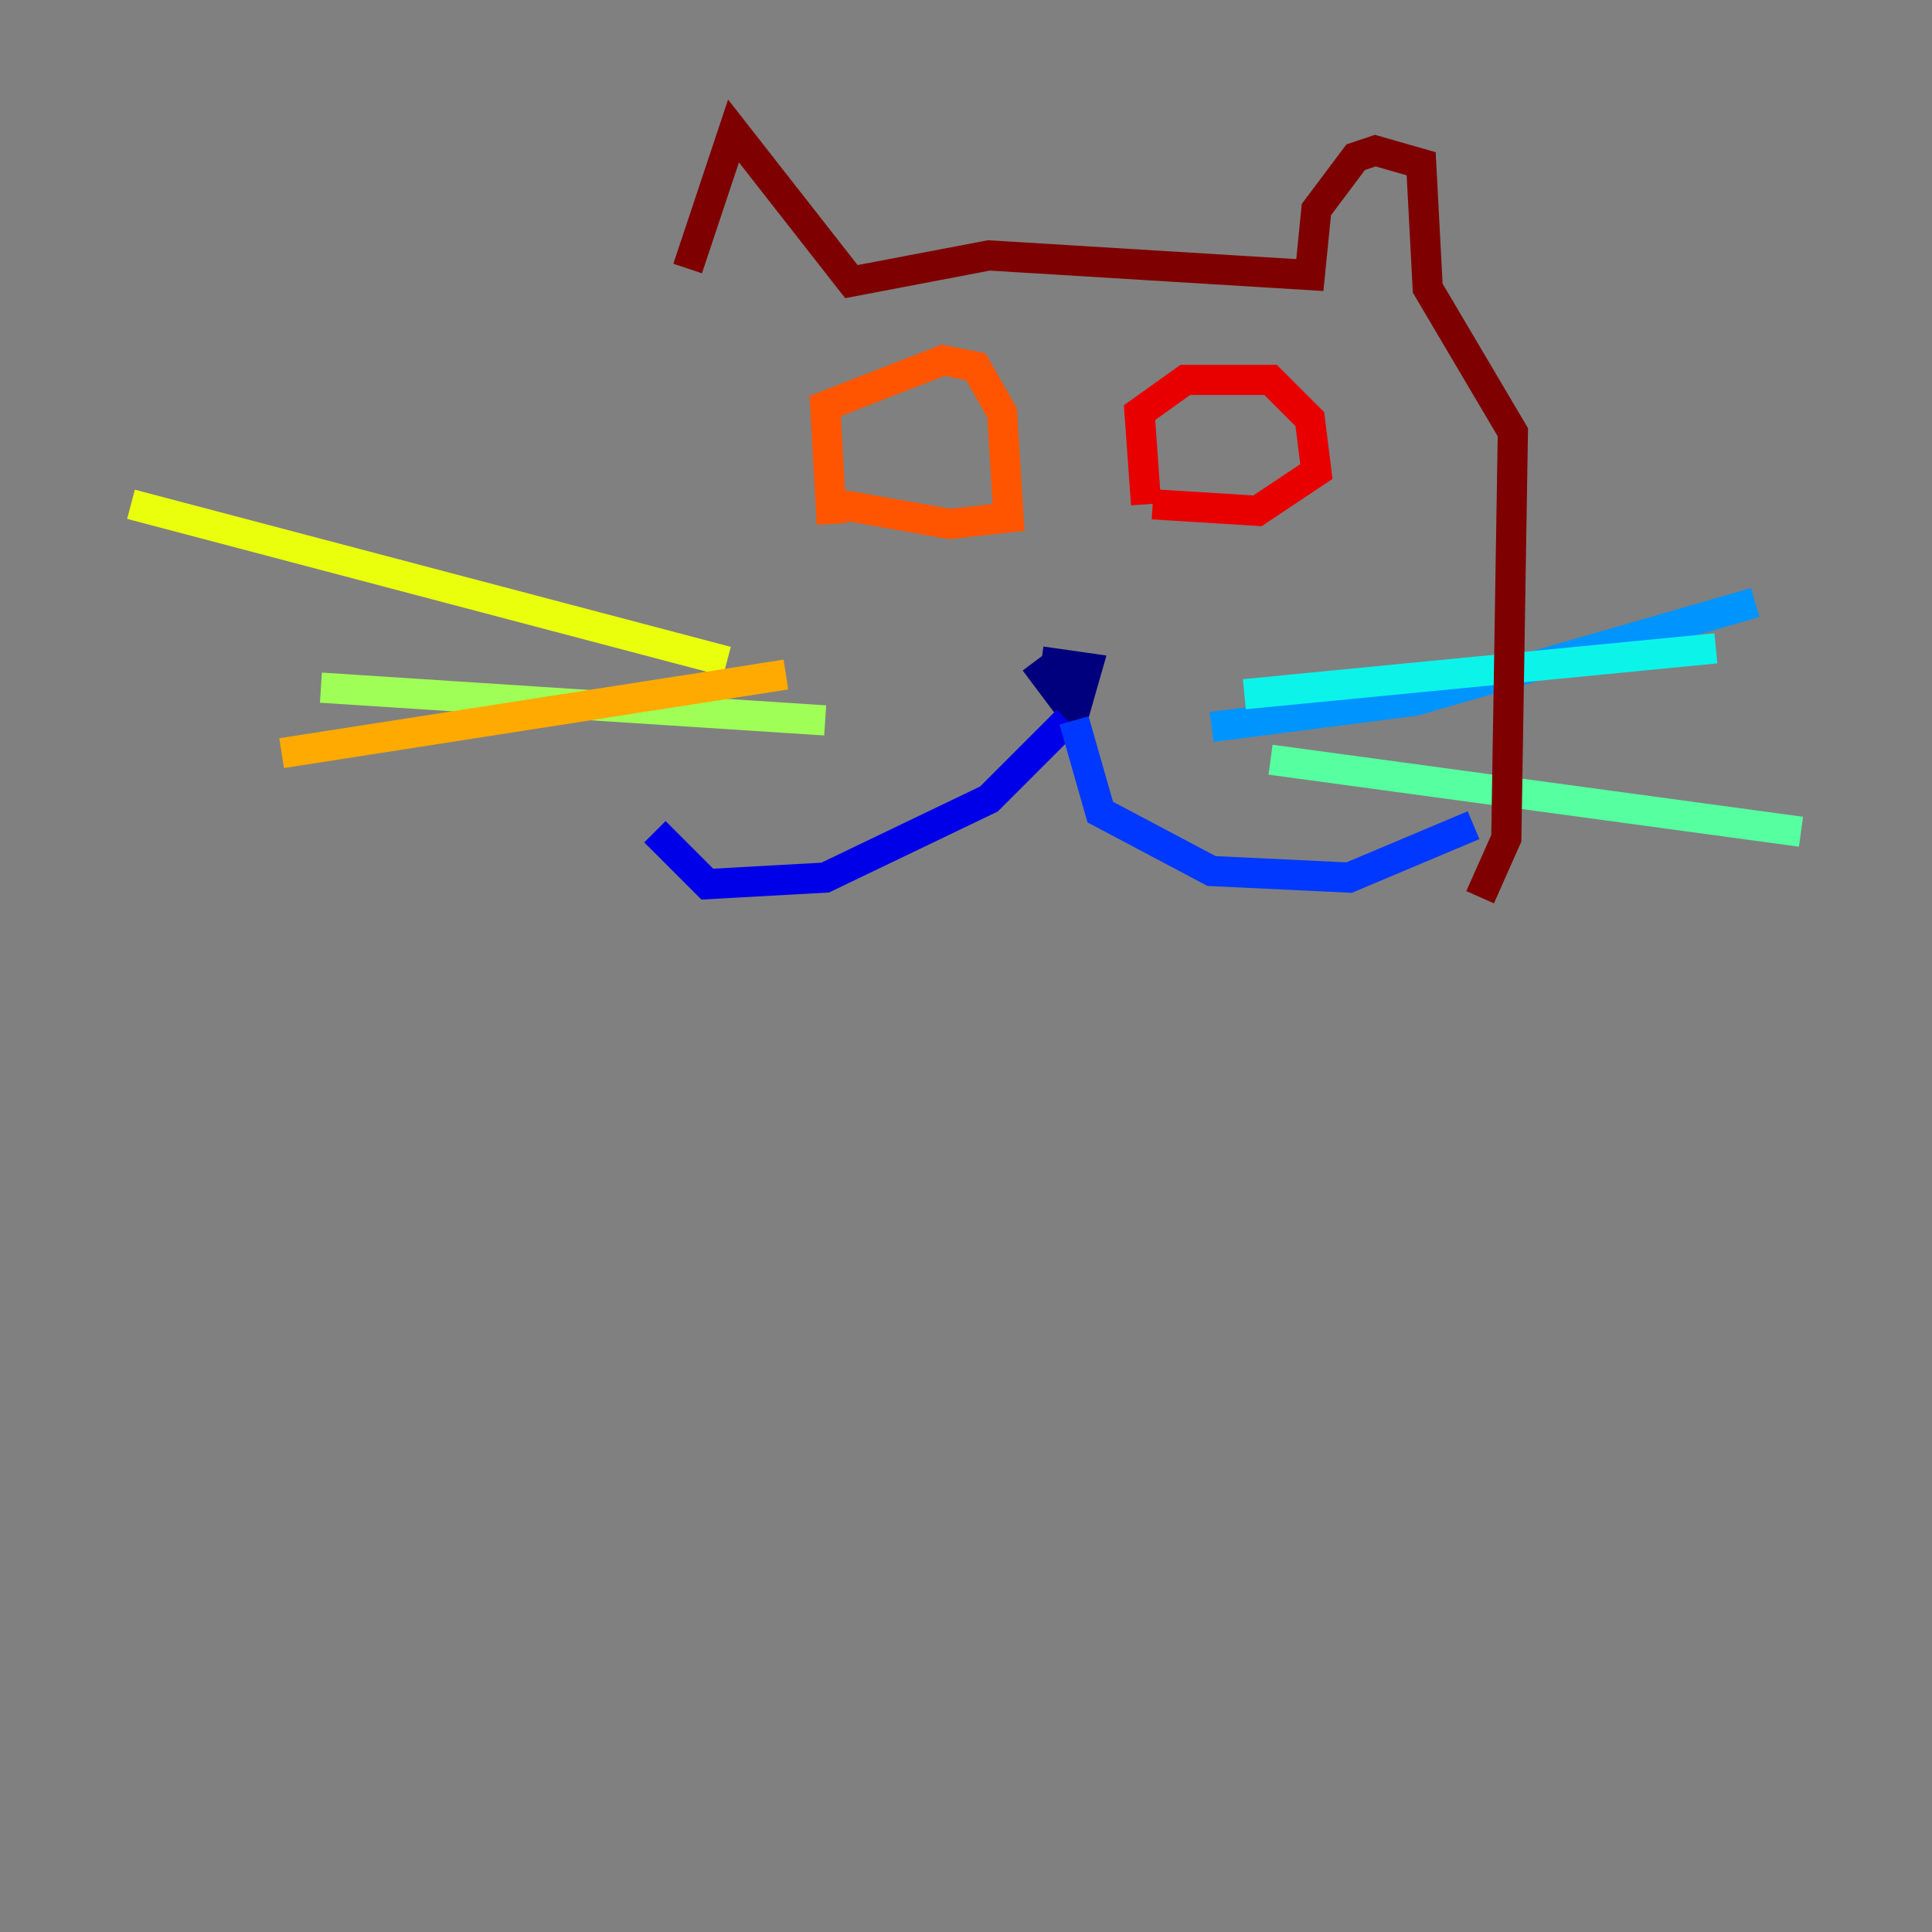 <?xml version="1.0" encoding="utf-8" ?>
<svg baseProfile="tiny" height="128" version="1.2" viewBox="0,0,128,128" width="128" xmlns="http://www.w3.org/2000/svg" xmlns:ev="http://www.w3.org/2001/xml-events" xmlns:xlink="http://www.w3.org/1999/xlink"><rect x="0" y="0" width="128" height="128" fill="#808080" stroke="none"/><defs /><polyline fill="none" points="68.556,43.824 71.159,47.295 72.027,44.258 68.99,43.824" stroke="#00007f" stroke-width="2" /><polyline fill="none" points="70.725,47.729 65.519,52.936 54.671,58.142 46.861,58.576 43.39,55.105" stroke="#0000e8" stroke-width="2" /><polyline fill="none" points="71.159,47.729 72.895,53.803 80.271,57.709 89.383,58.142 97.627,54.671" stroke="#0038ff" stroke-width="2" /><polyline fill="none" points="80.271,48.163 93.722,46.427 116.285,39.919" stroke="#0094ff" stroke-width="2" /><polyline fill="none" points="82.441,45.993 113.681,42.956" stroke="#0cf4ea" stroke-width="2" /><polyline fill="none" points="84.176,50.332 119.322,55.105" stroke="#56ffa0" stroke-width="2" /><polyline fill="none" points="54.671,47.729 21.261,45.559" stroke="#a0ff56" stroke-width="2" /><polyline fill="none" points="48.163,43.824 8.678,33.41" stroke="#eaff0c" stroke-width="2" /><polyline fill="none" points="52.068,44.691 18.658,49.898" stroke="#ffaa00" stroke-width="2" /><polyline fill="none" points="55.105,34.712 54.671,26.902 62.481,23.864 64.651,24.298 66.386,27.336 66.82,34.278 62.915,34.712 55.539,33.41" stroke="#ff5500" stroke-width="2" /><polyline fill="none" points="75.932,33.41 75.498,27.336 78.536,25.166 84.176,25.166 86.78,27.77 87.214,31.241 83.308,33.844 76.366,33.41" stroke="#e80000" stroke-width="2" /><polyline fill="none" points="45.559,17.79 48.597,8.678 56.407,18.658 65.519,16.922 86.78,18.224 87.214,13.885 89.817,10.414 91.119,9.98 94.156,10.848 94.59,19.091 100.231,28.637 99.797,55.539 98.061,59.444" stroke="#7f0000" stroke-width="2" /></svg>